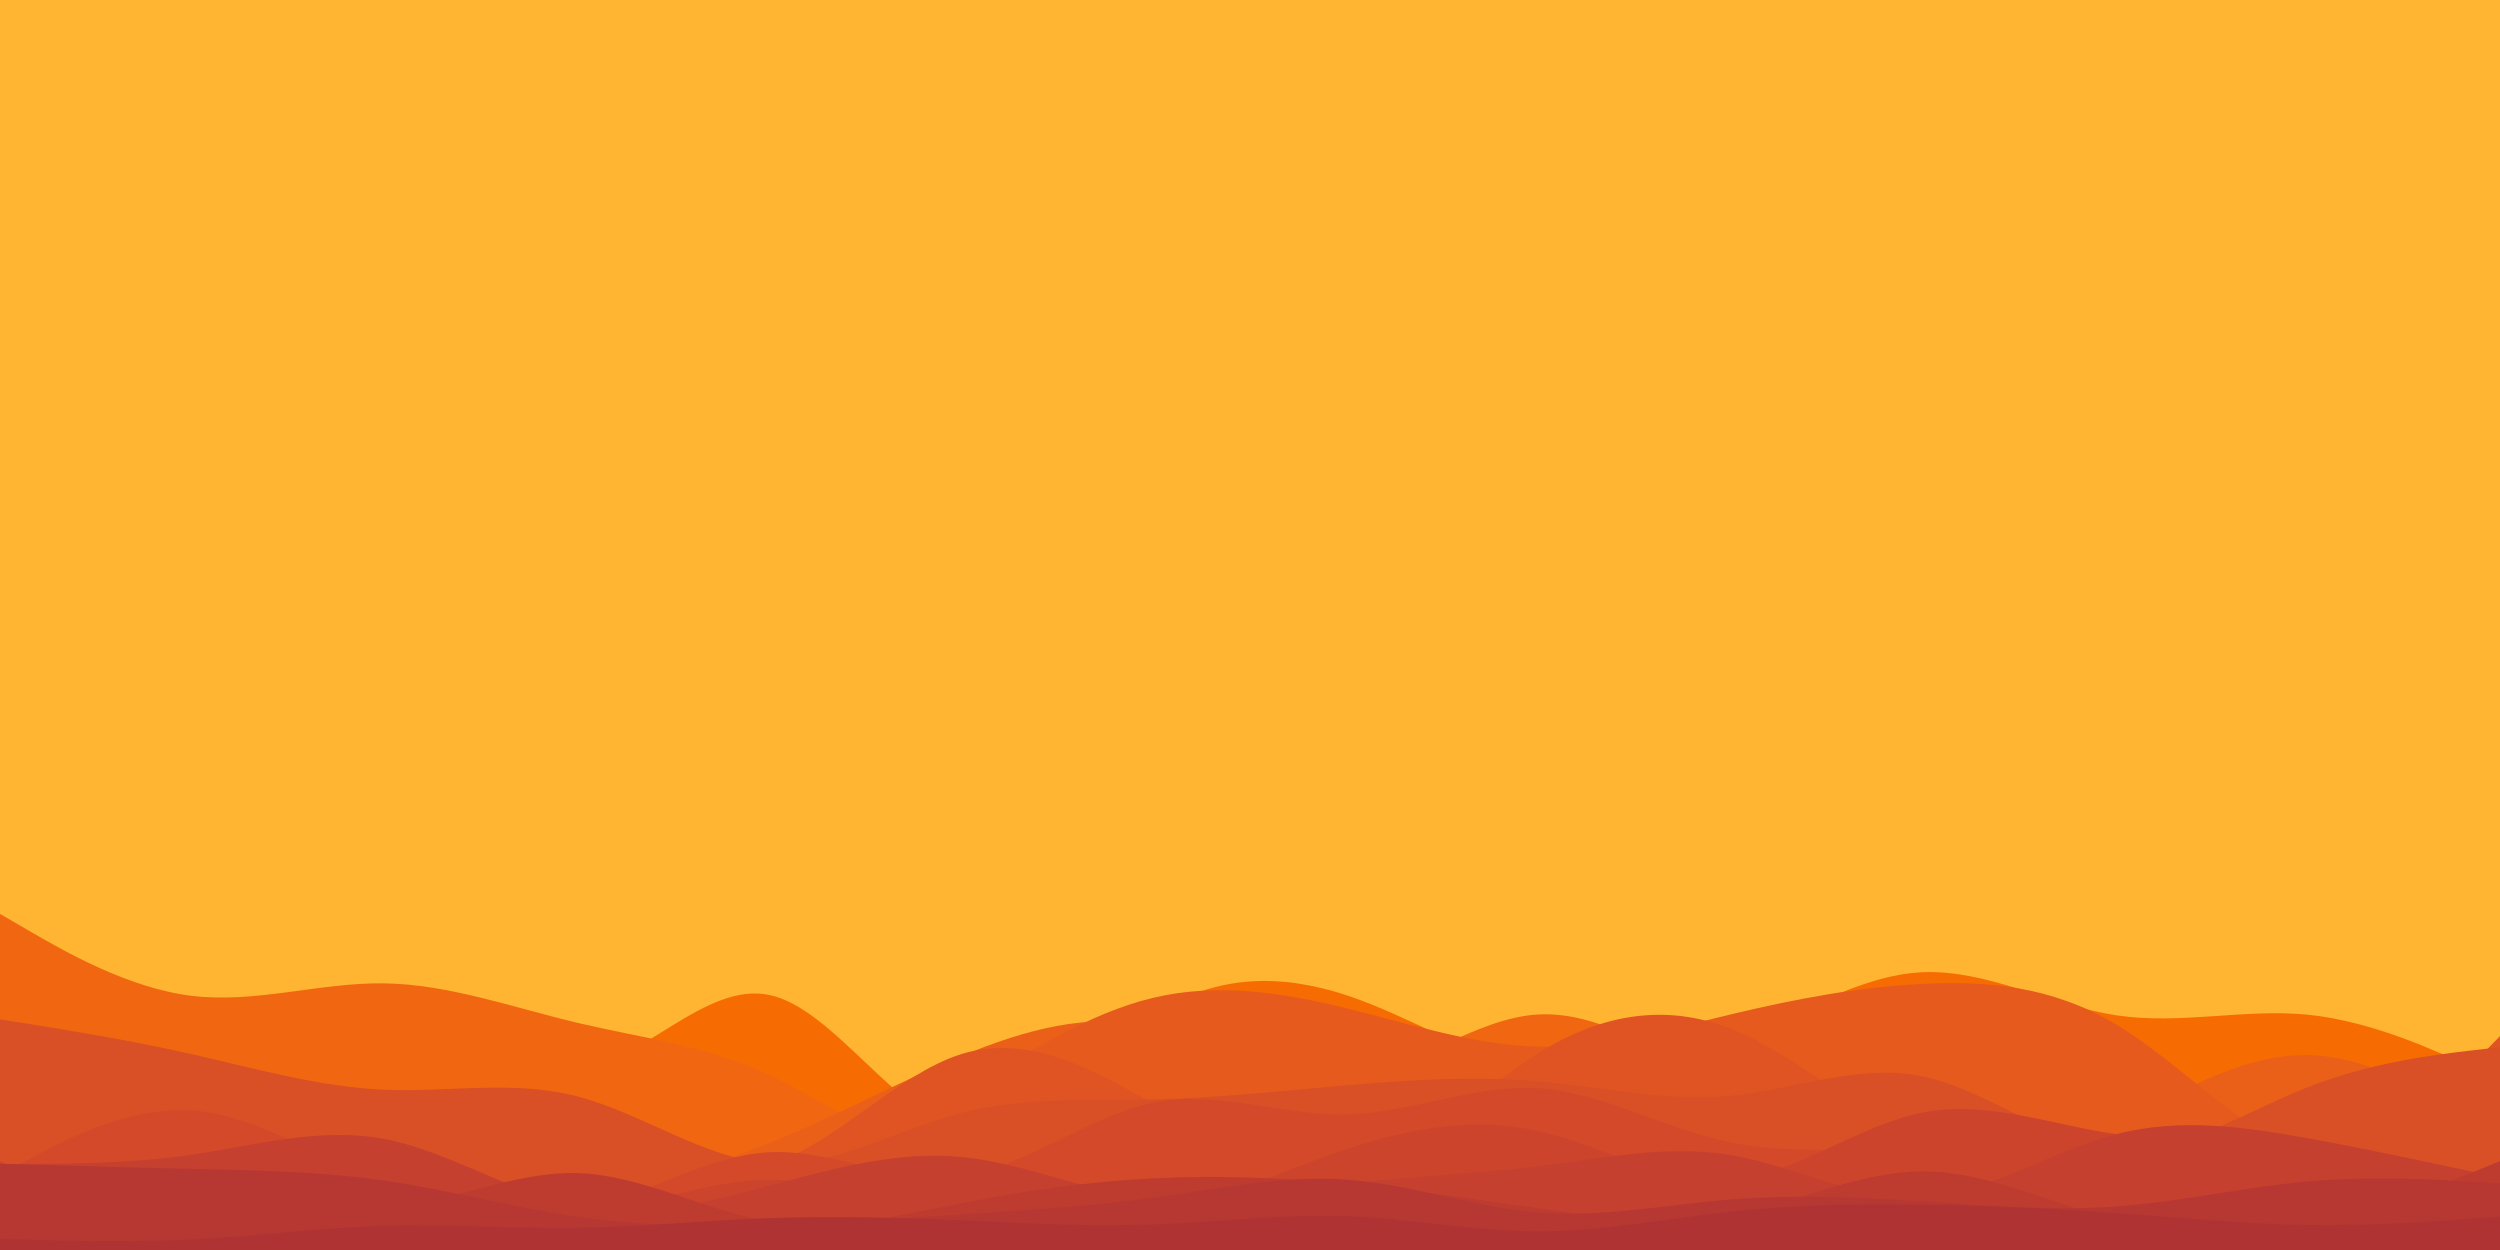<svg id="visual" viewBox="0 0 900 450" width="900" height="450" xmlns="http://www.w3.org/2000/svg" xmlns:xlink="http://www.w3.org/1999/xlink" version="1.1"><rect x="0" y="0" width="900" height="450" fill="#ffb532"></rect>
<path d="M0 381L11.5 386.2C23 391.3 46 401.7 69 394.7C92 387.7 115 363.3 138.2 363.3C161.3 363.3 184.7 387.7 207.8 385.2C231 382.7 254 353.3 277 358.2C300 363 323 402 346 406.3C369 410.7 392 380.3 415.2 365.3C438.3 350.3 461.7 350.7 484.8 358.3C508 366 531 381 554 386C577 391 600 386 623 376C646 366 669 351 692.2 350C715.3 349 738.7 362 761.8 365.5C785 369 808 363 831 365.3C854 367.7 877 378.3 888.5 383.7L900 389L900 451L888.5 451C877 451 854 451 831 451C808 451 785 451 761.8 451C738.7 451 715.3 451 692.2 451C669 451 646 451 623 451C600 451 577 451 554 451C531 451 508 451 484.8 451C461.7 451 438.3 451 415.2 451C392 451 369 451 346 451C323 451 300 451 277 451C254 451 231 451 207.8 451C184.7 451 161.3 451 138.2 451C115 451 92 451 69 451C46 451 23 451 11.5 451L0 451Z" fill="#f66c03"></path>
<path d="M0 329L11.5 335.7C23 342.3 46 355.7 69 358.5C92 361.3 115 353.7 138.2 354C161.3 354.3 184.7 362.7 207.8 368.2C231 373.7 254 376.3 277 387C300 397.7 323 416.3 346 413C369 409.7 392 384.3 415.2 379.3C438.3 374.3 461.7 389.7 484.8 387.7C508 385.7 531 366.3 554 365.2C577 364 600 381 623 389.3C646 397.7 669 397.3 692.2 402.5C715.3 407.7 738.7 418.3 761.8 423.7C785 429 808 429 831 421.7C854 414.3 877 399.7 888.5 392.3L900 385L900 451L888.5 451C877 451 854 451 831 451C808 451 785 451 761.8 451C738.7 451 715.3 451 692.2 451C669 451 646 451 623 451C600 451 577 451 554 451C531 451 508 451 484.8 451C461.7 451 438.3 451 415.2 451C392 451 369 451 346 451C323 451 300 451 277 451C254 451 231 451 207.8 451C184.7 451 161.3 451 138.2 451C115 451 92 451 69 451C46 451 23 451 11.5 451L0 451Z" fill="#f16610"></path>
<path d="M0 430L11.5 427.8C23 425.7 46 421.3 69 417C92 412.7 115 408.3 138.2 410.8C161.3 413.3 184.7 422.7 207.8 424.5C231 426.3 254 420.7 277 411.5C300 402.3 323 389.7 346 380.2C369 370.7 392 364.3 415.2 369.5C438.3 374.7 461.7 391.3 484.8 391.2C508 391 531 374 554 380.8C577 387.7 600 418.3 623 432.3C646 446.3 669 443.7 692.2 436.5C715.3 429.3 738.7 417.7 761.8 405.2C785 392.7 808 379.3 831 379.8C854 380.3 877 394.7 888.5 401.8L900 409L900 451L888.5 451C877 451 854 451 831 451C808 451 785 451 761.8 451C738.7 451 715.3 451 692.2 451C669 451 646 451 623 451C600 451 577 451 554 451C531 451 508 451 484.8 451C461.7 451 438.3 451 415.2 451C392 451 369 451 346 451C323 451 300 451 277 451C254 451 231 451 207.8 451C184.7 451 161.3 451 138.2 451C115 451 92 451 69 451C46 451 23 451 11.5 451L0 451Z" fill="#eb6018"></path>
<path d="M0 446L11.5 443.5C23 441 46 436 69 428.3C92 420.7 115 410.3 138.2 411C161.3 411.7 184.7 423.3 207.8 429.5C231 435.7 254 436.3 277 429.5C300 422.7 323 408.3 346 393.8C369 379.3 392 364.7 415.2 359.2C438.3 353.7 461.7 357.3 484.8 363C508 368.7 531 376.3 554 376.8C577 377.3 600 370.7 623 365.2C646 359.7 669 355.3 692.2 354.2C715.3 353 738.7 355 761.8 368.8C785 382.7 808 408.3 831 415.8C854 423.3 877 412.7 888.5 407.3L900 402L900 451L888.5 451C877 451 854 451 831 451C808 451 785 451 761.8 451C738.7 451 715.3 451 692.2 451C669 451 646 451 623 451C600 451 577 451 554 451C531 451 508 451 484.8 451C461.7 451 438.3 451 415.2 451C392 451 369 451 346 451C323 451 300 451 277 451C254 451 231 451 207.8 451C184.7 451 161.3 451 138.2 451C115 451 92 451 69 451C46 451 23 451 11.5 451L0 451Z" fill="#e65a1e"></path>
<path d="M0 436L11.5 429.3C23 422.7 46 409.3 69 410C92 410.7 115 425.3 138.2 426.5C161.3 427.7 184.7 415.3 207.8 415C231 414.7 254 426.3 277 419.3C300 412.3 323 386.7 346 379.5C369 372.3 392 383.7 415.2 397.5C438.3 411.3 461.7 427.7 484.8 423.2C508 418.7 531 393.3 554 379C577 364.7 600 361.3 623 370.3C646 379.3 669 400.7 692.2 410.3C715.3 420 738.7 418 761.8 421.7C785 425.3 808 434.7 831 427.5C854 420.3 877 396.7 888.5 384.8L900 373L900 451L888.5 451C877 451 854 451 831 451C808 451 785 451 761.8 451C738.7 451 715.3 451 692.2 451C669 451 646 451 623 451C600 451 577 451 554 451C531 451 508 451 484.8 451C461.7 451 438.3 451 415.2 451C392 451 369 451 346 451C323 451 300 451 277 451C254 451 231 451 207.8 451C184.7 451 161.3 451 138.2 451C115 451 92 451 69 451C46 451 23 451 11.5 451L0 451Z" fill="#e05423"></path>
<path d="M0 367L11.5 368.8C23 370.7 46 374.3 69 379.5C92 384.7 115 391.3 138.2 392.3C161.3 393.3 184.7 388.7 207.8 394.7C231 400.7 254 417.3 277 418.8C300 420.3 323 406.7 346 400.7C369 394.7 392 396.3 415.2 395.8C438.3 395.3 461.7 392.7 484.8 390.7C508 388.7 531 387.3 554 389.3C577 391.3 600 396.7 623 394.5C646 392.3 669 382.7 692.2 387.5C715.3 392.3 738.7 411.7 761.8 413.7C785 415.7 808 400.3 831 391.3C854 382.3 877 379.7 888.5 378.3L900 377L900 451L888.5 451C877 451 854 451 831 451C808 451 785 451 761.8 451C738.7 451 715.3 451 692.2 451C669 451 646 451 623 451C600 451 577 451 554 451C531 451 508 451 484.8 451C461.7 451 438.3 451 415.2 451C392 451 369 451 346 451C323 451 300 451 277 451C254 451 231 451 207.8 451C184.7 451 161.3 451 138.2 451C115 451 92 451 69 451C46 451 23 451 11.5 451L0 451Z" fill="#d94f26"></path>
<path d="M0 423L11.5 416.8C23 410.7 46 398.3 69 399.8C92 401.3 115 416.7 138.2 426.7C161.3 436.7 184.7 441.3 207.8 436.2C231 431 254 416 277 414.8C300 413.7 323 426.3 346 423.3C369 420.3 392 401.7 415.2 397C438.3 392.3 461.7 401.7 484.8 401.2C508 400.7 531 390.3 554 391.8C577 393.3 600 406.7 623 411.3C646 416 669 412 692.2 416.8C715.3 421.7 738.7 435.3 761.8 436.8C785 438.3 808 427.7 831 424.3C854 421 877 425 888.5 427L900 429L900 451L888.5 451C877 451 854 451 831 451C808 451 785 451 761.8 451C738.7 451 715.3 451 692.2 451C669 451 646 451 623 451C600 451 577 451 554 451C531 451 508 451 484.8 451C461.7 451 438.3 451 415.2 451C392 451 369 451 346 451C323 451 300 451 277 451C254 451 231 451 207.8 451C184.7 451 161.3 451 138.2 451C115 451 92 451 69 451C46 451 23 451 11.5 451L0 451Z" fill="#d3492a"></path>
<path d="M0 418L11.5 423C23 428 46 438 69 438.5C92 439 115 430 138.2 429.7C161.3 429.3 184.7 437.7 207.8 436.5C231 435.3 254 424.7 277 424.7C300 424.7 323 435.3 346 440.3C369 445.3 392 444.7 415.2 438.7C438.3 432.7 461.7 421.3 484.8 413.7C508 406 531 402 554 407.2C577 412.3 600 426.7 623 424.8C646 423 669 405 692.2 400.5C715.3 396 738.7 405 761.8 408.3C785 411.7 808 409.3 831 412.5C854 415.7 877 424.3 888.5 428.7L900 433L900 451L888.5 451C877 451 854 451 831 451C808 451 785 451 761.8 451C738.7 451 715.3 451 692.2 451C669 451 646 451 623 451C600 451 577 451 554 451C531 451 508 451 484.8 451C461.7 451 438.3 451 415.2 451C392 451 369 451 346 451C323 451 300 451 277 451C254 451 231 451 207.8 451C184.7 451 161.3 451 138.2 451C115 451 92 451 69 451C46 451 23 451 11.5 451L0 451Z" fill="#cc442c"></path>
<path d="M0 419L11.5 419C23 419 46 419 69 415.7C92 412.3 115 405.7 138.2 410C161.3 414.3 184.7 429.7 207.8 434.3C231 439 254 433 277 426.8C300 420.7 323 414.3 346 416.5C369 418.7 392 429.3 415.2 432C438.3 434.7 461.7 429.3 484.8 426.3C508 423.3 531 422.7 554 419.8C577 417 600 412 623 415.8C646 419.7 669 432.3 692.2 431C715.3 429.7 738.7 414.3 761.8 408.3C785 402.3 808 405.7 831 409.8C854 414 877 419 888.5 421.5L900 424L900 451L888.5 451C877 451 854 451 831 451C808 451 785 451 761.8 451C738.7 451 715.3 451 692.2 451C669 451 646 451 623 451C600 451 577 451 554 451C531 451 508 451 484.8 451C461.7 451 438.3 451 415.2 451C392 451 369 451 346 451C323 451 300 451 277 451C254 451 231 451 207.8 451C184.7 451 161.3 451 138.2 451C115 451 92 451 69 451C46 451 23 451 11.5 451L0 451Z" fill="#c5402f"></path>
<path d="M0 420L11.5 419.8C23 419.7 46 419.3 69 423.5C92 427.7 115 436.3 138.2 434.8C161.3 433.3 184.7 421.7 207.8 422.3C231 423 254 436 277 439.7C300 443.3 323 437.7 346 433.2C369 428.7 392 425.3 415.2 424.2C438.3 423 461.7 424 484.8 426.2C508 428.3 531 431.7 554 435C577 438.3 600 441.7 623 437.5C646 433.3 669 421.7 692.2 421.7C715.3 421.7 738.7 433.3 761.8 439.3C785 445.3 808 445.7 831 441.2C854 436.7 877 427.3 888.5 422.7L900 418L900 451L888.5 451C877 451 854 451 831 451C808 451 785 451 761.8 451C738.7 451 715.3 451 692.2 451C669 451 646 451 623 451C600 451 577 451 554 451C531 451 508 451 484.8 451C461.7 451 438.3 451 415.2 451C392 451 369 451 346 451C323 451 300 451 277 451C254 451 231 451 207.8 451C184.7 451 161.3 451 138.2 451C115 451 92 451 69 451C46 451 23 451 11.5 451L0 451Z" fill="#be3b30"></path>
<path d="M0 419L11.5 419.3C23 419.7 46 420.3 69 420.8C92 421.3 115 421.7 138.2 425C161.3 428.3 184.7 434.7 207.8 438C231 441.3 254 441.7 277 441C300 440.3 323 438.7 346 437.2C369 435.7 392 434.3 415.2 431.2C438.3 428 461.7 423 484.8 424.7C508 426.3 531 434.7 554 436.5C577 438.3 600 433.7 623 431.8C646 430 669 431 692.2 432.5C715.3 434 738.7 436 761.8 434.3C785 432.7 808 427.3 831 425.3C854 423.3 877 424.7 888.5 425.3L900 426L900 451L888.5 451C877 451 854 451 831 451C808 451 785 451 761.8 451C738.7 451 715.3 451 692.2 451C669 451 646 451 623 451C600 451 577 451 554 451C531 451 508 451 484.8 451C461.7 451 438.3 451 415.2 451C392 451 369 451 346 451C323 451 300 451 277 451C254 451 231 451 207.8 451C184.7 451 161.3 451 138.2 451C115 451 92 451 69 451C46 451 23 451 11.5 451L0 451Z" fill="#b73732"></path>
<path d="M0 446L11.5 446.3C23 446.7 46 447.3 69 446.2C92 445 115 442 138.2 441.3C161.3 440.7 184.7 442.3 207.8 442C231 441.7 254 439.3 277 438.5C300 437.7 323 438.3 346 439.3C369 440.3 392 441.7 415.2 440.8C438.3 440 461.7 437 484.8 437.8C508 438.7 531 443.3 554 443.3C577 443.3 600 438.7 623 436.2C646 433.7 669 433.3 692.2 433.7C715.3 434 738.7 435 761.8 436.7C785 438.3 808 440.7 831 441C854 441.3 877 439.7 888.5 438.8L900 438L900 451L888.5 451C877 451 854 451 831 451C808 451 785 451 761.8 451C738.7 451 715.3 451 692.2 451C669 451 646 451 623 451C600 451 577 451 554 451C531 451 508 451 484.8 451C461.7 451 438.3 451 415.2 451C392 451 369 451 346 451C323 451 300 451 277 451C254 451 231 451 207.8 451C184.7 451 161.3 451 138.2 451C115 451 92 451 69 451C46 451 23 451 11.5 451L0 451Z" fill="#af3333"></path></svg>